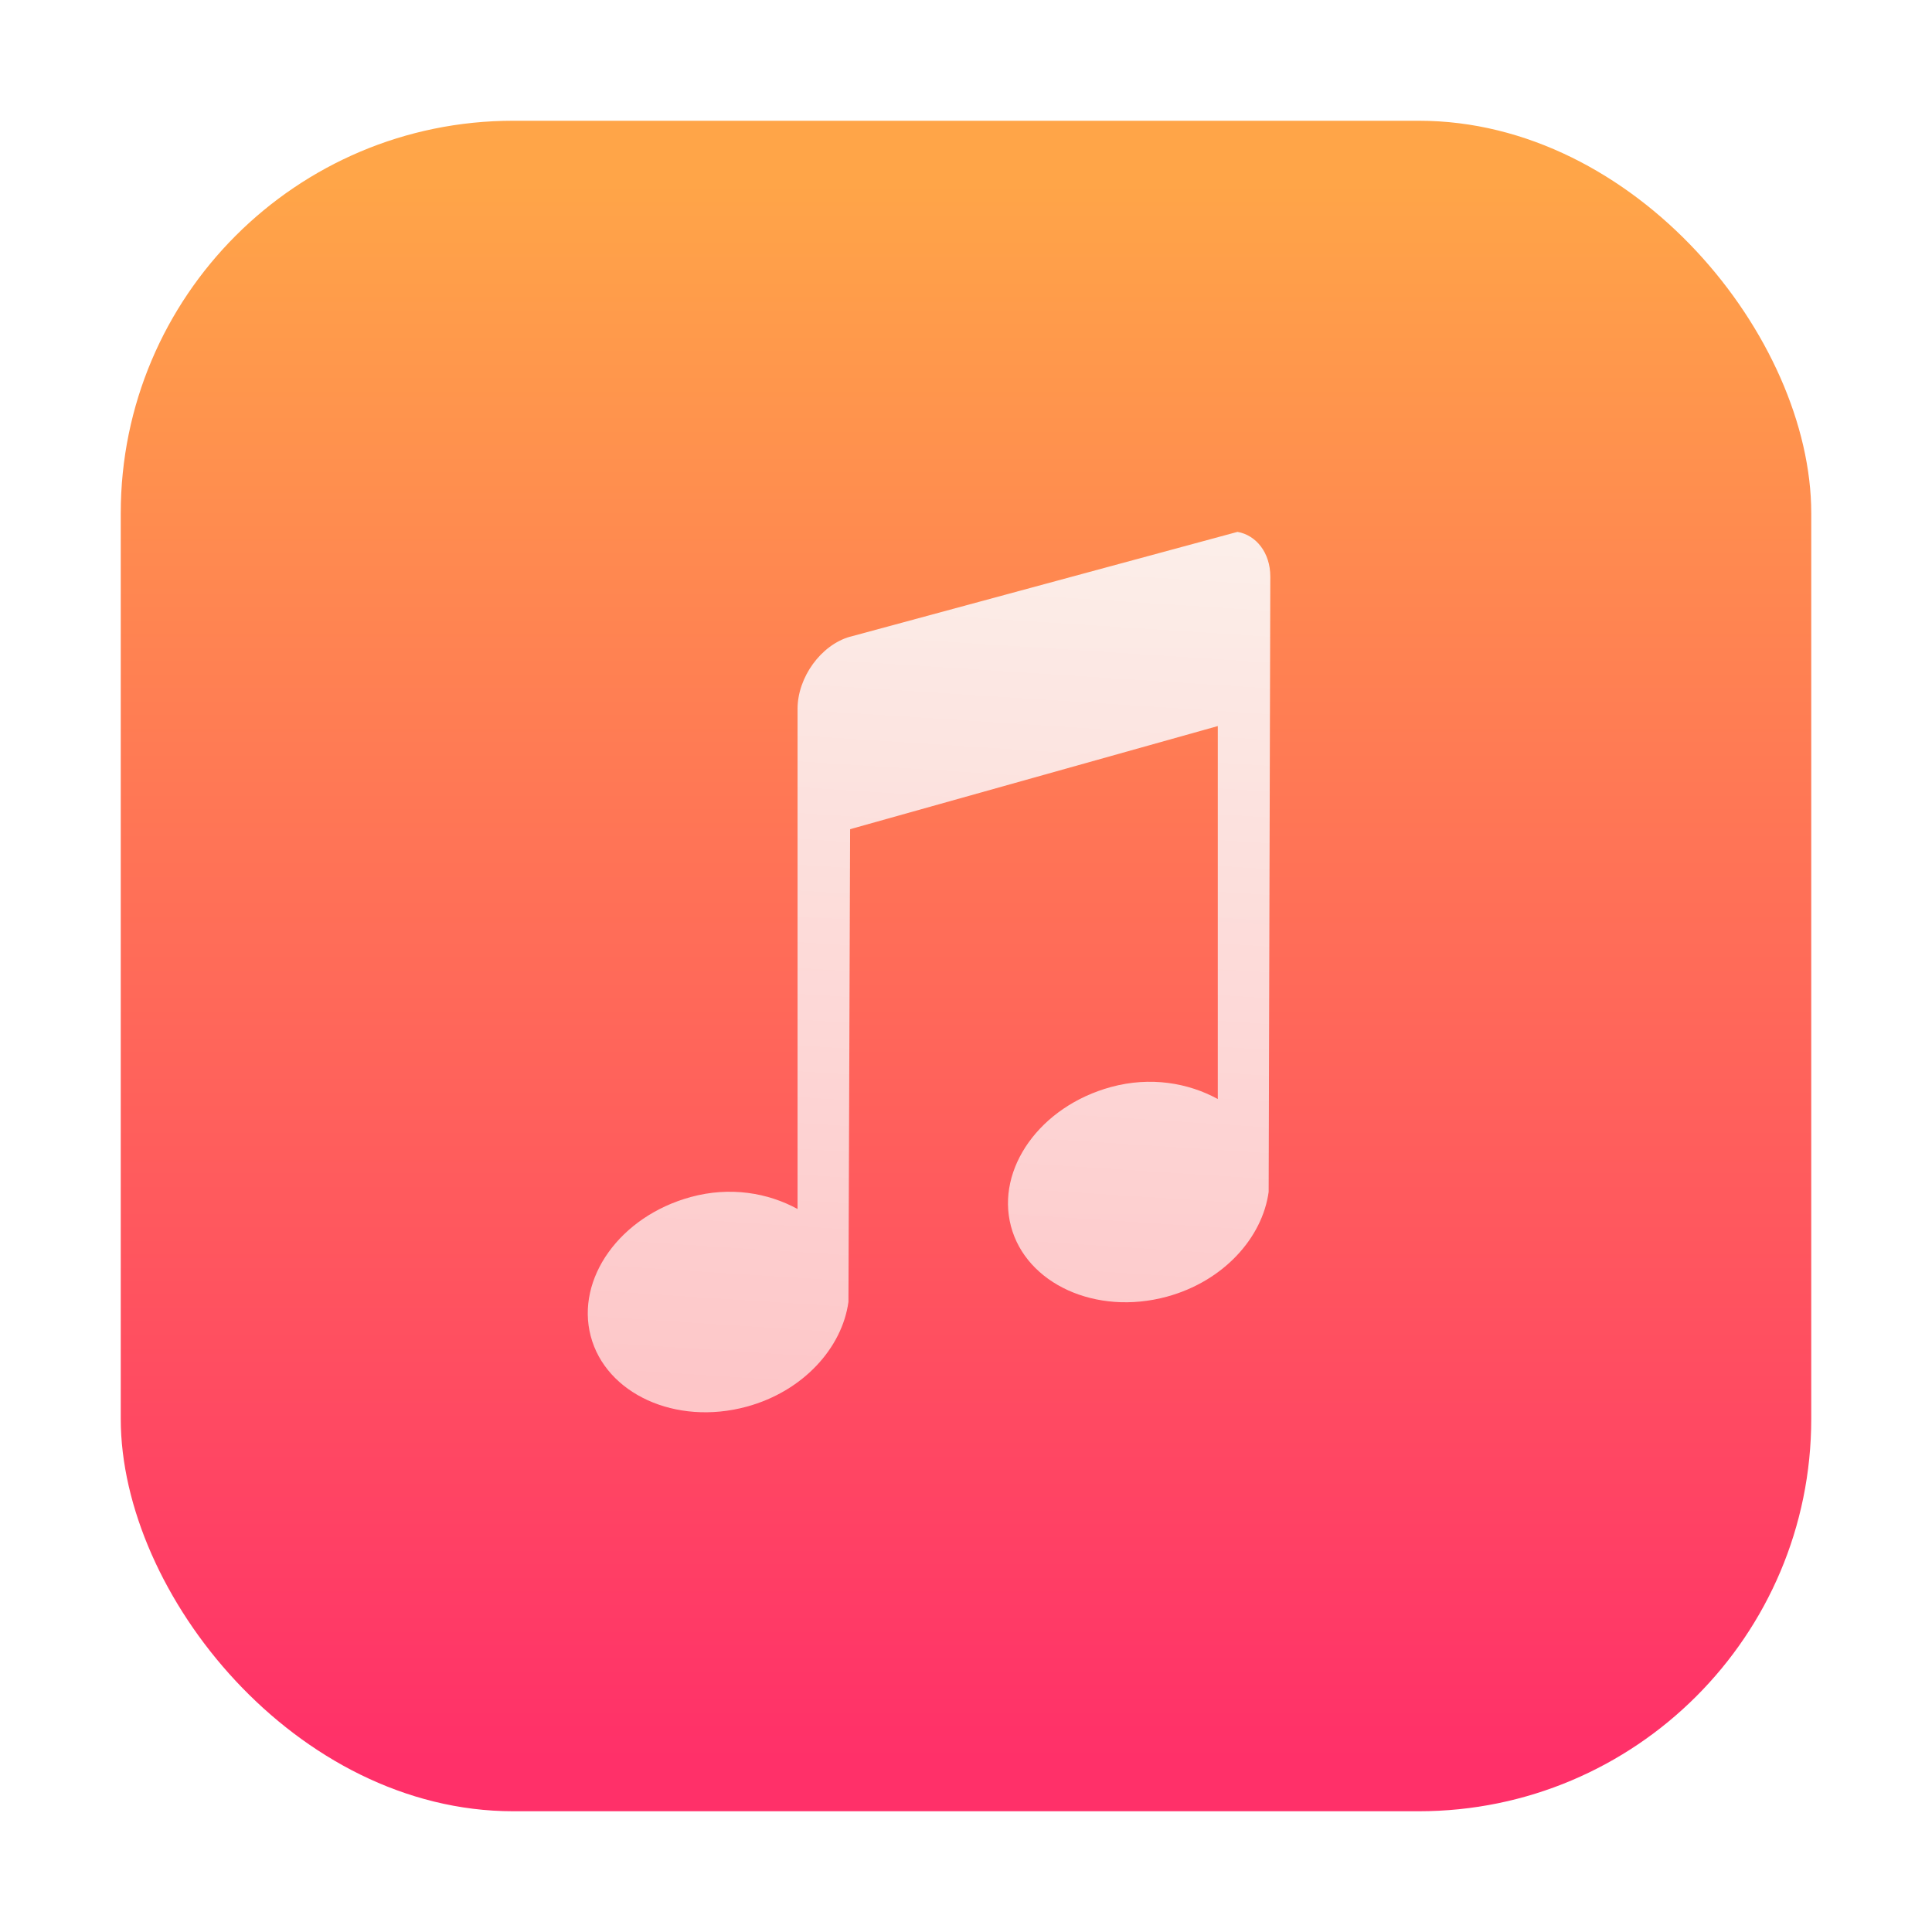 <?xml version="1.0" encoding="UTF-8" standalone="no"?>
<svg
   width="64"
   height="64"
   version="1.1"
   id="svg44"
   sodipodi:docname="applications-multimedia.svg"
   inkscape:version="1.2.2 (b0a8486541, 2022-12-01)"
   xmlns:inkscape="http://www.inkscape.org/namespaces/inkscape"
   xmlns:sodipodi="http://sodipodi.sourceforge.net/DTD/sodipodi-0.dtd"
   xmlns="http://www.w3.org/2000/svg"
   xmlns:svg="http://www.w3.org/2000/svg"
   xmlns:rdf="http://www.w3.org/1999/02/22-rdf-syntax-ns#"
   xmlns:cc="http://creativecommons.org/ns#"
   xmlns:dc="http://purl.org/dc/elements/1.1/">
  <sodipodi:namedview
     id="namedview46"
     pagecolor="#ffffff"
     bordercolor="#000000"
     borderopacity="0.25"
     inkscape:showpageshadow="2"
     inkscape:pageopacity="0.0"
     inkscape:pagecheckerboard="0"
     inkscape:deskcolor="#d1d1d1"
     showgrid="false"
     inkscape:zoom="9.1787718"
     inkscape:cx="43.905656"
     inkscape:cy="41.399874"
     inkscape:window-width="1920"
     inkscape:window-height="1026"
     inkscape:window-x="0"
     inkscape:window-y="24"
     inkscape:window-maximized="1"
     inkscape:current-layer="svg44" />
  <defs
     id="defs32">
    <linearGradient
       id="f"
       x1="2.819"
       x2="11.758"
       y1="1044.3"
       y2="1044.3"
       gradientUnits="userSpaceOnUse">
      <stop
         stop-color="#333538"
         offset="0"
         id="stop4" />
      <stop
         stop-color="#566069"
         offset="1"
         id="stop6" />
    </linearGradient>
    <linearGradient
       id="g"
       x1="429.88"
       x2="431"
       y1="539.35"
       y2="521.97"
       gradientTransform="matrix(1.721,0,0,1.721,-710.149,-881.659)"
       gradientUnits="userSpaceOnUse">
      <stop
         stop-color="#ffd4d4"
         offset="0"
         id="stop9" />
      <stop
         stop-color="#fdfbfb"
         offset="1"
         id="stop11" />
    </linearGradient>
    <linearGradient
       id="e"
       x1="400.4"
       x2="400.4"
       y1="545.62"
       y2="517.62"
       gradientTransform="matrix(2.039,0,0,2.039,-912.72,-1023.6)"
       gradientUnits="userSpaceOnUse">
      <stop
         stop-color="#8d3aff"
         offset="0"
         id="stop14" />
      <stop
         stop-color="#ff3680"
         offset="1"
         id="stop16" />
    </linearGradient>
    <filter
       id="h"
       x="-0.041"
       y="-0.032"
       width="1.082"
       height="1.064"
       color-interpolation-filters="sRGB">
      <feGaussianBlur
         stdDeviation="0.208"
         id="feGaussianBlur19" />
    </filter>
    <linearGradient
       id="linearGradient898"
       x1="400.4"
       x2="400.4"
       y1="545.62"
       y2="517.62"
       gradientTransform="matrix(1.974,0,0,1.974,-819.853,-1016.749)"
       gradientUnits="userSpaceOnUse">
      <stop
         stop-color="#d3d3d3"
         offset="0"
         id="stop22" />
      <stop
         stop-color="#fcf9f9"
         offset="1"
         id="stop24" />
    </linearGradient>
    <linearGradient
       id="linearGradient863"
       x1="399.57"
       x2="399.57"
       y1="545.8"
       y2="517.8"
       gradientTransform="matrix(1.867,0,0,1.867,-715.731,-960.693)"
       gradientUnits="userSpaceOnUse">
      <stop
         stop-color="#ff3069"
         offset="0"
         id="stop27" />
      <stop
         stop-color="#ffa548"
         offset="1"
         id="stop29" />
    </linearGradient>
  </defs>
  <rect
     x="4"
     y="4"
     width="56"
     height="56"
     rx="13"
     ry="13"
     fill="url(#linearGradient863)"
     id="rect34"
     style="fill:url(#linearGradient863);stroke-width:1.867" />
  <circle
     cx="-29.133"
     cy="32.989"
     r="0"
     fill="url(#linearGradient898)"
     id="circle36"
     style="fill:url(#linearGradient898);stroke-width:1.867" />
  <circle
     cx="-96.072"
     cy="60.56"
     r="0"
     fill="none"
     stroke="url(#e)"
     stroke-width="2.65"
     id="circle38"
     style="stroke:url(#e)" />
  <path
     d="m 13.943,10.156 c -0.516,0.145 -0.932,0.721 -0.932,1.281 v 8.876 c -0.524,-0.287 -1.196,-0.403 -1.893,-0.213 -1.258,0.342 -2.047,1.448 -1.777,2.471 0.27,1.022 1.509,1.593 2.767,1.25 1.004,-0.273 1.696,-1.046 1.806,-1.861 l 0.029,-8.388 6.525,-1.83 v 6.619 c -0.524,-0.287 -1.196,-0.403 -1.893,-0.214 -1.258,0.342 -2.047,1.449 -1.777,2.471 0.27,1.022 1.509,1.593 2.767,1.25 1.004,-0.273 1.696,-1.046 1.806,-1.861 l 0.029,-10.919 c 0,-0.42 -0.248,-0.734 -0.583,-0.793 l -6.875,1.861 z"
     filter="url(#h)"
     opacity="0.15"
     id="path40"
     transform="matrix(1.867,0,0,1.867,2.133,2.133)" />
  <path
     d="m 28.16,21.091 c -0.964,0.271 -1.74,1.346 -1.74,2.391 v 16.568 c -0.978,-0.536 -2.233,-0.753 -3.534,-0.398 -2.349,0.639 -3.82,2.704 -3.317,4.612 0.503,1.908 2.817,2.973 5.166,2.334 1.874,-0.51 3.165,-1.952 3.371,-3.473 l 0.055,-15.657 12.18,-3.416 V 36.407 C 39.363,35.871 38.108,35.654 36.806,36.008 c -2.348,0.639 -3.82,2.704 -3.317,4.612 0.503,1.908 2.817,2.973 5.166,2.334 1.874,-0.51 3.165,-1.952 3.371,-3.473 l 0.055,-20.382 c 0,-0.784 -0.463,-1.37 -1.087,-1.48 l -12.832,3.473 z"
     fill="url(#g)"
     opacity="0.9"
     id="path42"
     style="fill:url(#g);stroke-width:1.867" />
</svg>

